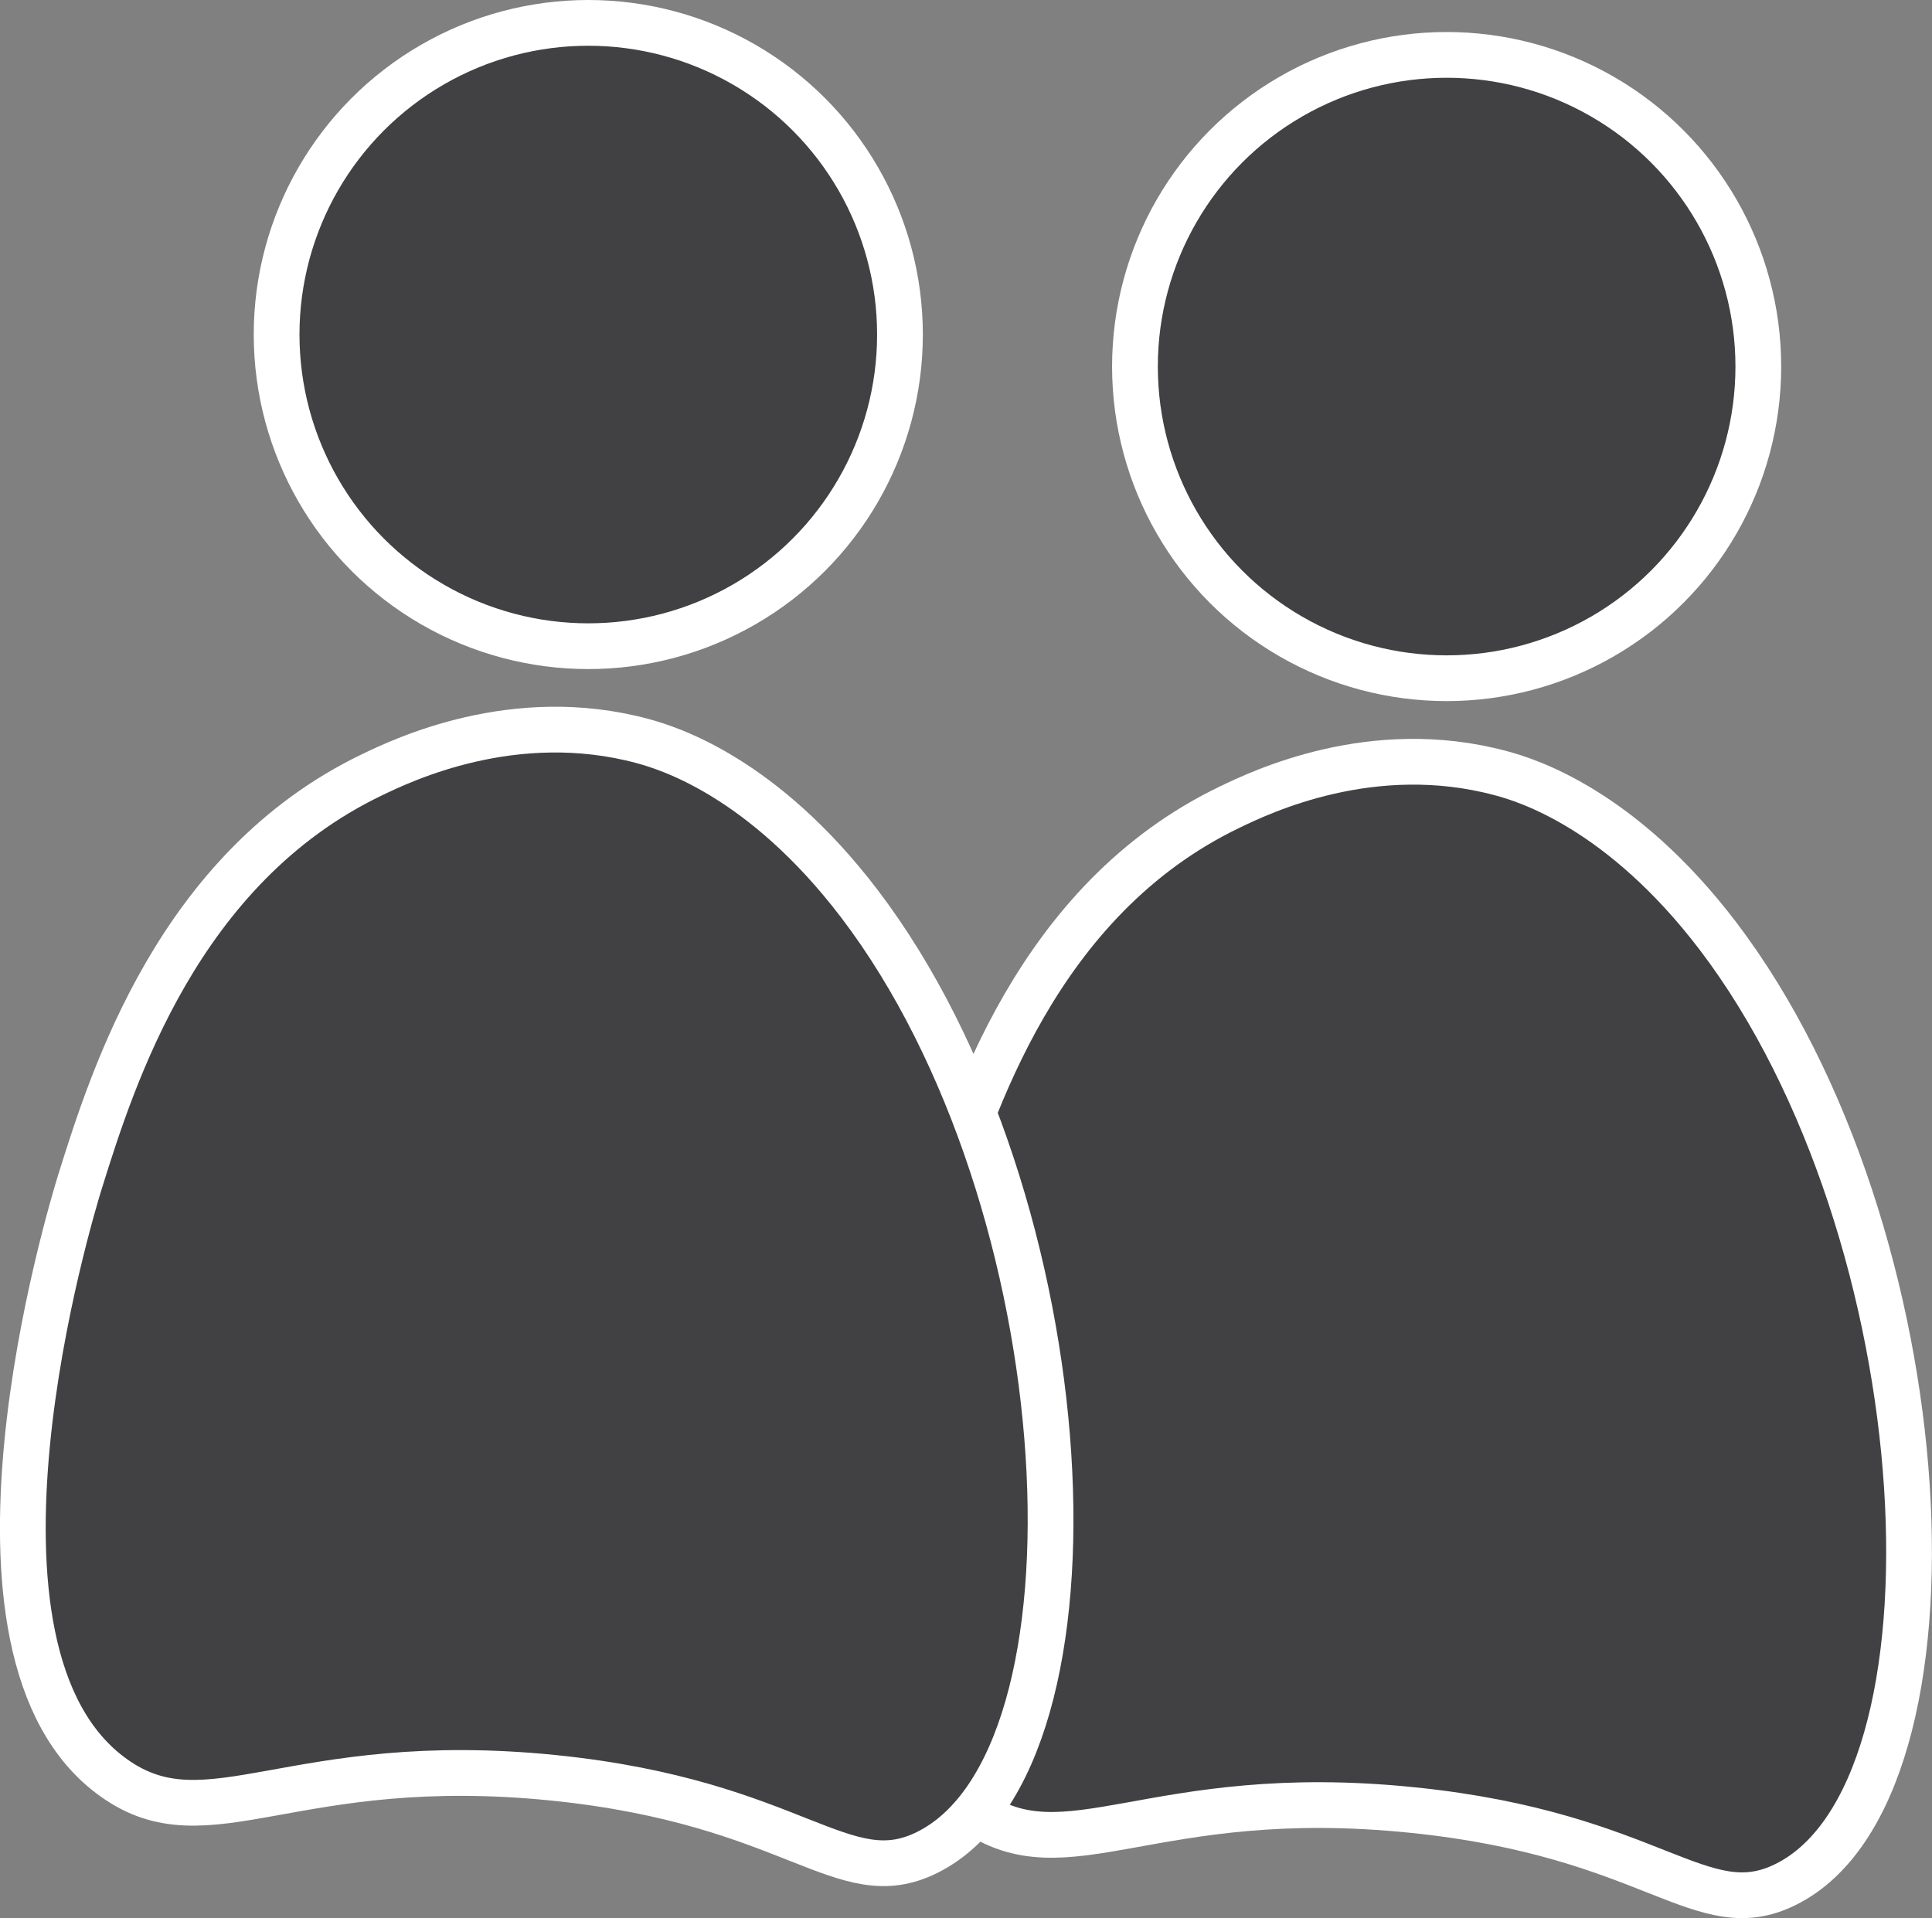 <?xml version="1.0" encoding="UTF-8"?><svg id="a" xmlns="http://www.w3.org/2000/svg" viewBox="0 0 126.7 125.8"><rect x="0" y="0" width="126.7" height="125.8" fill="#808080" stroke="none"/><defs><style>.b{fill:#414042;stroke:#fff;stroke-miterlimit:10;stroke-width:3px;}</style></defs><circle class="b" cx="38.58" cy="21.94" r="20.44"/><circle class="b" cx="94.87" cy="24.04" r="20.44"/><path class="b" d="M112.65,61.37c-6.35-8.33-12.56-10.22-14.22-10.66-8.43-2.27-15.72,1.23-17.78,2.22-12.66,6.08-16.92,19.76-19.11,26.66-.62,2-9.37,30.86,2.22,39.12,6.22,4.42,11.7-1.77,28.89,0,15.79,1.61,18.92,7.62,24.45,4.88,12.34-6.11,10.35-42.79-4.45-62.22Z"/><path class="b" d="M56.36,59.27c-6.35-8.34-12.56-10.22-14.22-10.67-8.41-2.27-15.73,1.24-17.78,2.23-12.63,6.08-16.95,19.75-19.11,26.66-.62,2-9.38,30.86,2.22,39.11,6.21,4.43,11.69-1.76,28.89,0,15.79,1.62,18.92,7.63,24.44,4.89,12.34-6.11,10.35-42.79-4.44-62.22Z"/></svg>